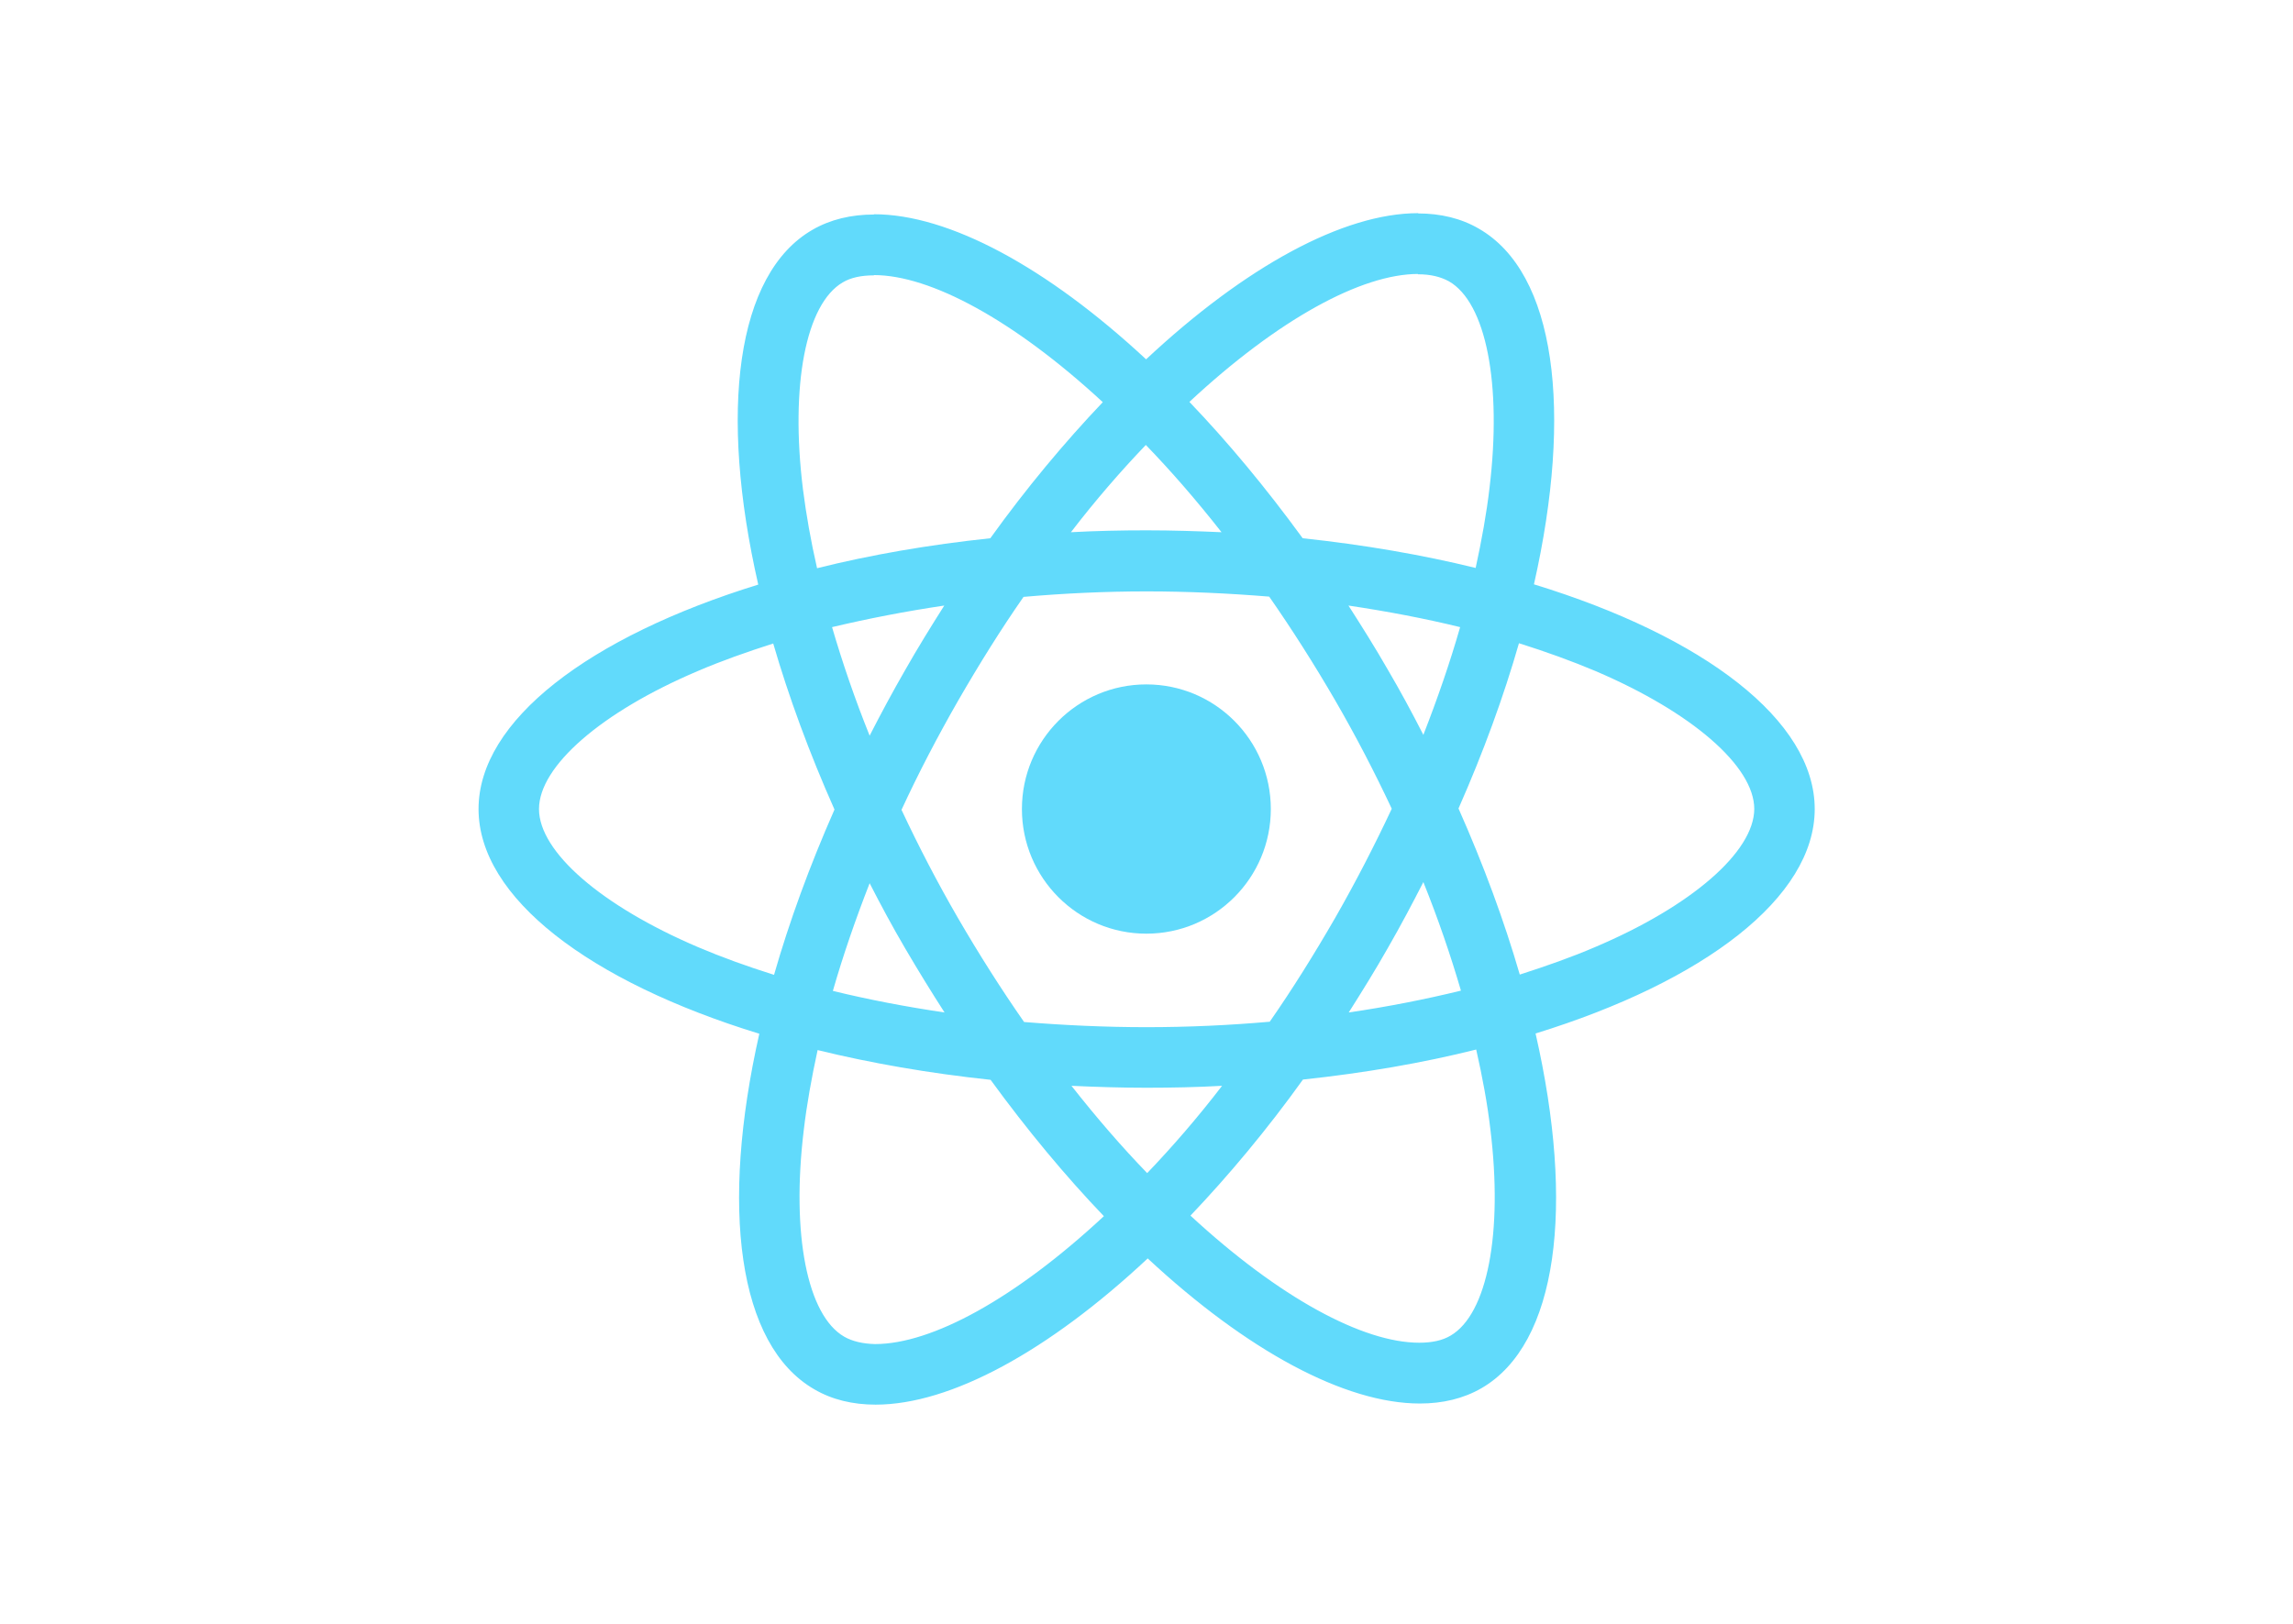 <?xml version="1.0" encoding="UTF-8"?>
<svg xmlns="http://www.w3.org/2000/svg" xmlns:xlink="http://www.w3.org/1999/xlink" width="199pt" height="141pt" viewBox="0 0 199 141" version="1.1">
<g id="surface1">
<path style=" stroke:none;fill-rule:nonzero;fill:rgb(38.039%,85.49%,98.431%);fill-opacity:1;" d="M 157.492 70.227 C 157.492 62.535 147.875 55.242 133.125 50.723 C 136.527 35.668 135.016 23.688 128.348 19.852 C 126.812 18.953 125.016 18.527 123.055 18.527 L 123.055 23.809 C 124.141 23.809 125.016 24.02 125.75 24.422 C 128.965 26.27 130.359 33.301 129.27 42.344 C 129.012 44.566 128.586 46.91 128.066 49.301 C 123.434 48.164 118.375 47.289 113.055 46.723 C 109.863 42.344 106.555 38.363 103.223 34.887 C 110.93 27.711 118.16 23.781 123.078 23.781 L 123.078 18.504 C 116.578 18.504 108.07 23.145 99.465 31.191 C 90.859 23.191 82.352 18.598 75.852 18.598 L 75.852 23.879 C 80.742 23.879 88 27.785 95.707 34.91 C 92.398 38.391 89.09 42.344 85.945 46.723 C 80.602 47.289 75.543 48.164 70.91 49.324 C 70.367 46.957 69.965 44.66 69.684 42.461 C 68.57 33.418 69.941 26.387 73.133 24.516 C 73.844 24.09 74.766 23.902 75.852 23.902 L 75.852 18.621 C 73.867 18.621 72.07 19.047 70.508 19.949 C 63.867 23.781 62.379 35.738 65.805 50.746 C 51.102 55.289 41.531 62.559 41.531 70.227 C 41.531 77.922 51.152 85.211 65.898 89.734 C 62.496 104.789 64.008 116.766 70.676 120.602 C 72.211 121.5 74.008 121.93 75.992 121.93 C 82.492 121.93 91.004 117.289 99.605 109.238 C 108.211 117.242 116.719 121.832 123.219 121.832 C 125.207 121.832 127 121.406 128.562 120.508 C 135.203 116.672 136.691 104.719 133.266 89.711 C 147.922 85.188 157.492 77.898 157.492 70.227 Z M 126.719 54.438 C 125.844 57.492 124.758 60.641 123.527 63.789 C 122.559 61.895 121.543 60 120.43 58.109 C 119.344 56.215 118.184 54.367 117.027 52.566 C 120.383 53.066 123.621 53.68 126.719 54.438 Z M 115.891 79.648 C 114.047 82.844 112.156 85.875 110.195 88.691 C 106.676 89 103.105 89.164 99.512 89.164 C 95.941 89.164 92.375 89 88.875 88.715 C 86.914 85.898 85 82.891 83.156 79.719 C 81.359 76.621 79.727 73.473 78.238 70.297 C 79.703 67.125 81.359 63.953 83.133 60.855 C 84.977 57.656 86.867 54.629 88.828 51.812 C 92.352 51.504 95.918 51.336 99.512 51.336 C 103.082 51.336 106.648 51.504 110.148 51.789 C 112.109 54.605 114.023 57.609 115.867 60.781 C 117.664 63.883 119.297 67.031 120.785 70.203 C 119.297 73.375 117.664 76.547 115.891 79.648 Z M 123.527 76.57 C 124.805 79.742 125.891 82.918 126.789 85.992 C 123.691 86.75 120.43 87.391 117.051 87.887 C 118.207 86.062 119.367 84.195 120.453 82.277 C 121.543 80.383 122.559 78.465 123.527 76.57 Z M 99.559 101.832 C 97.359 99.559 95.164 97.023 92.988 94.254 C 95.117 94.352 97.289 94.422 99.488 94.422 C 101.711 94.422 103.91 94.375 106.059 94.254 C 103.934 97.023 101.734 99.559 99.559 101.832 Z M 81.973 87.887 C 78.617 87.391 75.379 86.773 72.281 86.016 C 73.156 82.965 74.242 79.816 75.473 76.668 C 76.441 78.559 77.457 80.453 78.57 82.348 C 79.68 84.242 80.816 86.09 81.973 87.887 Z M 99.441 38.625 C 101.641 40.898 103.836 43.43 106.012 46.199 C 103.883 46.105 101.711 46.035 99.512 46.035 C 97.289 46.035 95.09 46.082 92.941 46.199 C 95.066 43.43 97.266 40.898 99.441 38.625 Z M 81.949 52.566 C 80.793 54.391 79.633 56.262 78.547 58.18 C 77.457 60.074 76.441 61.965 75.473 63.859 C 74.195 60.688 73.109 57.516 72.211 54.438 C 75.309 53.703 78.57 53.066 81.949 52.566 Z M 60.559 82.207 C 52.191 78.633 46.777 73.945 46.777 70.227 C 46.777 66.512 52.191 61.801 60.559 58.25 C 62.59 57.375 64.812 56.594 67.105 55.859 C 68.453 60.5 70.227 65.328 72.422 70.273 C 70.25 75.199 68.5 80.004 67.176 84.621 C 64.836 83.887 62.613 83.082 60.559 82.207 Z M 73.273 116.035 C 70.059 114.188 68.664 107.156 69.754 98.113 C 70.012 95.887 70.438 93.543 70.957 91.152 C 75.59 92.289 80.648 93.168 85.969 93.734 C 89.16 98.113 92.469 102.09 95.801 105.57 C 88.094 112.742 80.863 116.672 75.945 116.672 C 74.883 116.648 73.984 116.438 73.273 116.035 Z M 129.34 97.996 C 130.453 107.039 129.082 114.07 125.891 115.938 C 125.18 116.363 124.262 116.555 123.172 116.555 C 118.281 116.555 111.023 112.648 103.316 105.523 C 106.625 102.043 109.938 98.09 113.078 93.711 C 118.422 93.141 123.48 92.266 128.113 91.105 C 128.656 93.496 129.082 95.793 129.34 97.996 Z M 138.441 82.207 C 136.41 83.082 134.188 83.863 131.895 84.598 C 130.547 79.957 128.773 75.129 126.578 70.18 C 128.75 65.258 130.5 60.453 131.824 55.836 C 134.164 56.57 136.387 57.375 138.465 58.25 C 146.832 61.824 152.246 66.512 152.246 70.227 C 152.223 73.945 146.809 78.656 138.441 82.207 Z M 75.828 18.598 Z M 75.828 18.598 "/>
<path style=" stroke:none;fill-rule:nonzero;fill:rgb(38.039%,85.49%,98.431%);fill-opacity:1;" d="M 110.289 70.227 C 110.289 76.203 105.453 81.047 99.488 81.047 C 93.523 81.047 88.688 76.203 88.688 70.227 C 88.688 64.254 93.523 59.41 99.488 59.41 C 105.453 59.41 110.289 64.254 110.289 70.227 Z M 110.289 70.227 "/>
</g>
</svg>
